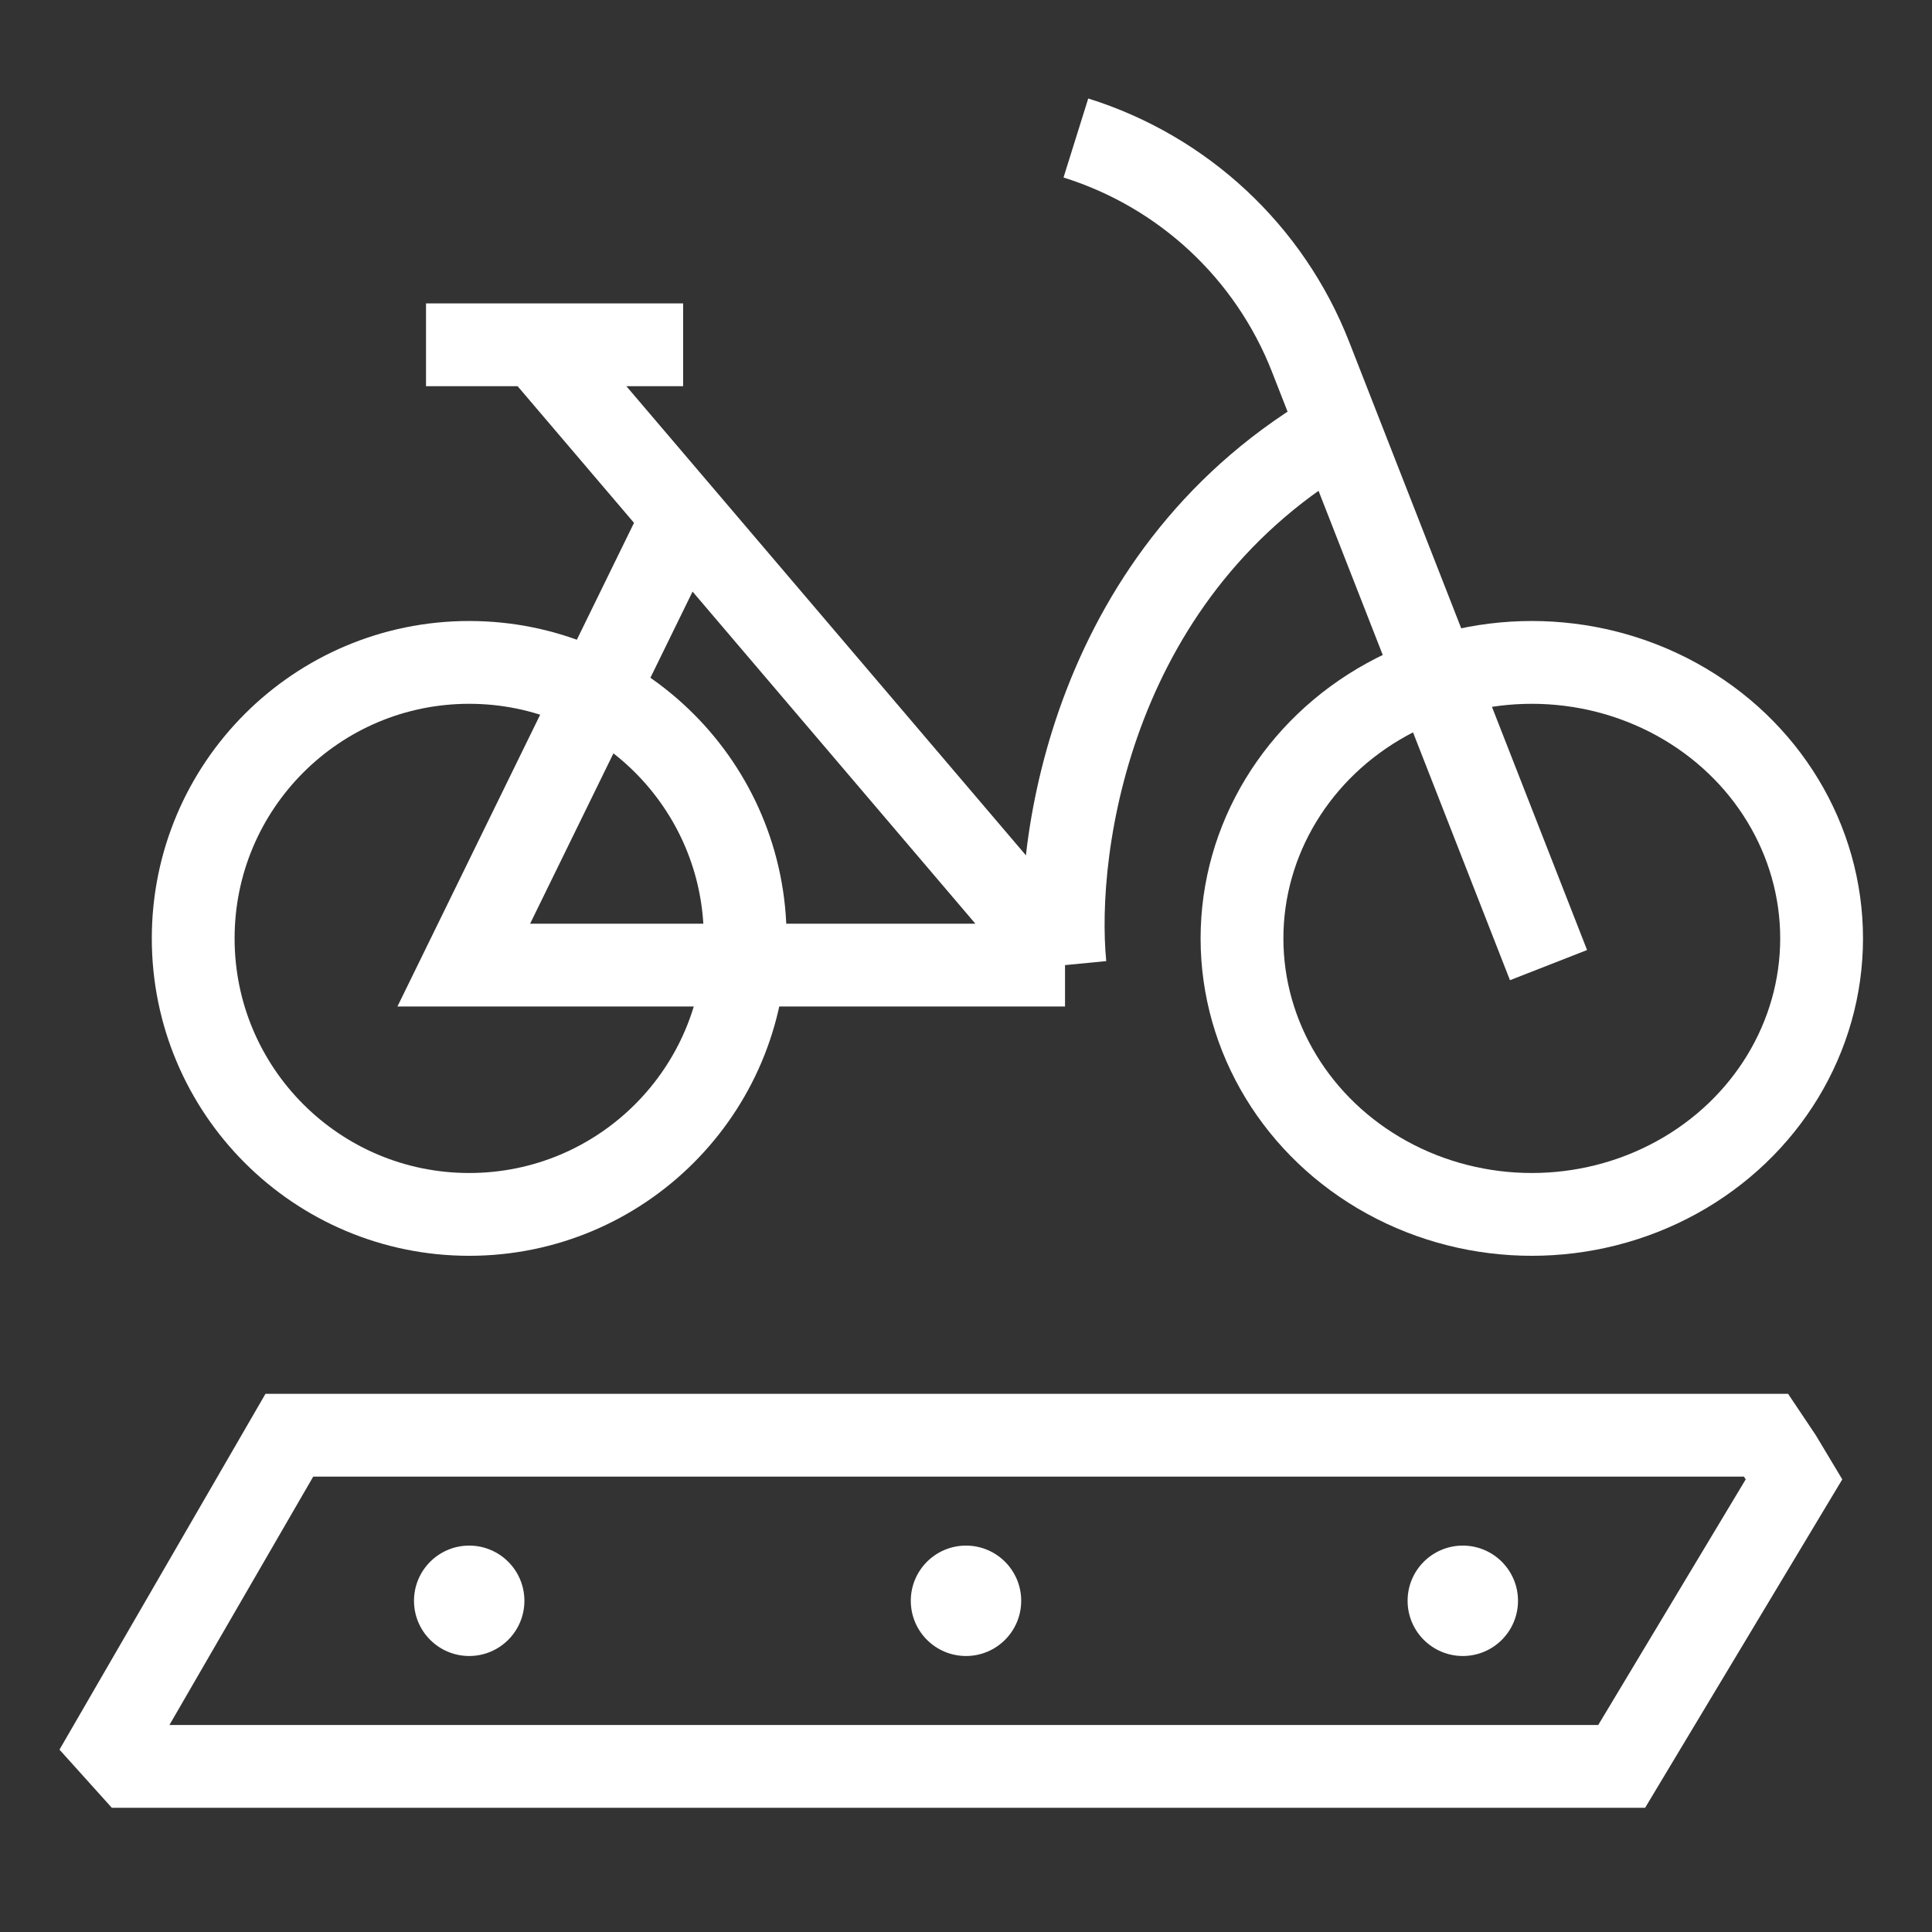 <svg width="70" height="70" viewBox="0 0 70 70" fill="none" xmlns="http://www.w3.org/2000/svg">
<rect x="0" y="0" width="70" height="70" fill="#333333" stroke="none"/>
<path d="M10.484 52H63.984L64.52 52.8L65 53.6L58.756 64H4.72L4.36 63.6L4 63.2L10.484 52Z" stroke="white" stroke-width="3" stroke-linecap="round"/>
<circle cx="17" cy="58" r="2" fill="white"/>
<circle cx="35" cy="58" r="2" fill="white"/>
<circle cx="53" cy="58" r="2" fill="white"/>
<path d="M19.446 12.492L24.751 18.72M38.588 34.968C38.163 30.605 39.572 20.598 48.615 15.471M38.588 34.968L24.751 18.72M38.588 34.968H16.803L24.751 18.72M15.435 12.492H24.751" stroke="white" stroke-width="3"/>
<path d="M56.106 34.968L47.485 12.93C46 9.133 42.872 6.217 38.981 5V5" stroke="white" stroke-width="3"/>
<circle cx="17" cy="34" r="10" stroke="white" stroke-width="3" stroke-linecap="round"/>
<ellipse cx="55.5" cy="34" rx="10.5" ry="10" stroke="white" stroke-width="3" stroke-linecap="round"/>
</svg>
